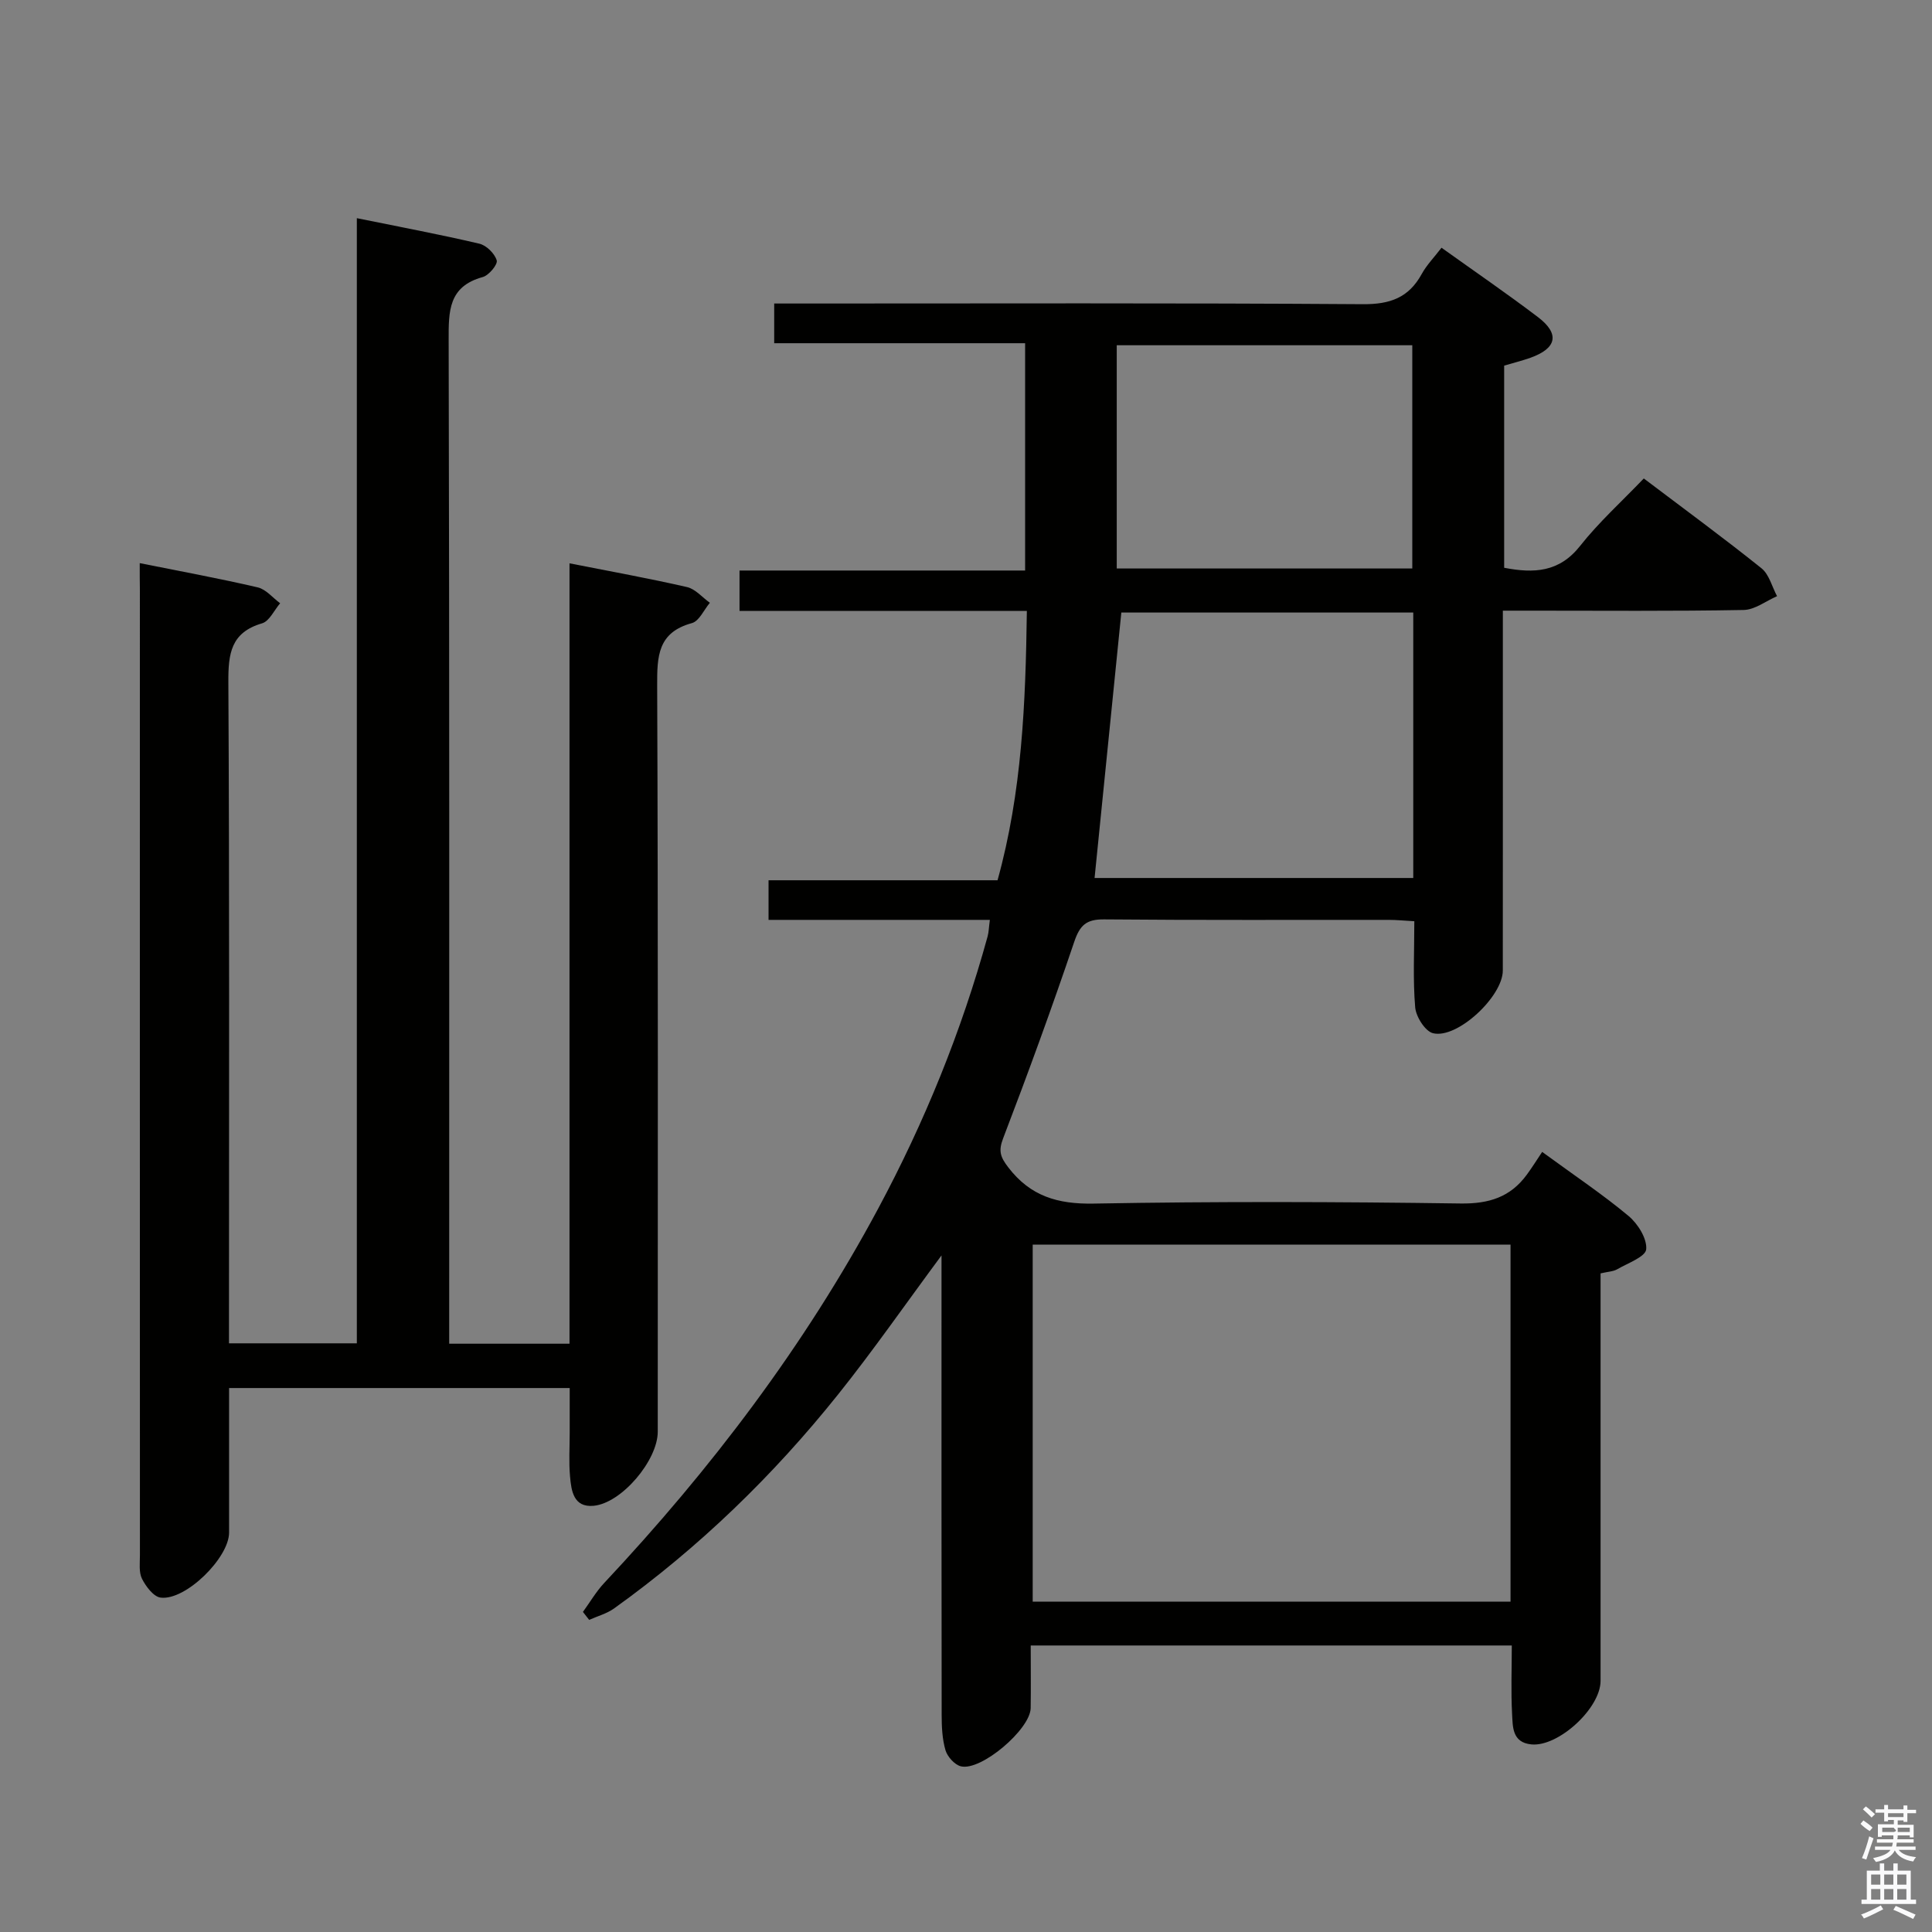 <svg enable-background="new 0 0 400 400" viewBox="0 0 400 400" xmlns="http://www.w3.org/2000/svg"><rect x="0" y="0" width="400" height="400" fill="#808080" stroke="none"/><path d="m385.2 377.6.6-.7c.6.4 1.3.9 1.9 1.5l-.6.7c-.8-.5-1.4-1-1.9-1.5zm.3 7.1c.6-1.4 1.1-2.9 1.5-4.5.3.1.6.3.9.4-.5 1.4-1 2.9-1.5 4.4zm.2-10.1.6-.6c.7.5 1.3 1.1 1.9 1.6l-.7.7c-.6-.6-1.2-1.2-1.8-1.7zm8.4-.8h.8v.9h1.8v.7h-1.8v1.8h-.8v-.3h-1.2v.9h3.3v2.6h-.8v-.4h-2.5c0 .3 0 .6-.1.8h3.4v.7h-3.5c0 .3-.1.6-.1.8h4v.7h-3.5c.7.9 1.9 1.3 3.6 1.5-.2.2-.4.5-.6.9-1.9-.3-3.2-1.1-3.8-2.3-.5 1.1-1.8 2-3.9 2.4-.2-.3-.4-.5-.6-.8 1.9-.4 3.1-.9 3.6-1.7h-3.2v-.7h3.5c.1-.2.1-.5.2-.8h-3.3v-.7h3.4c0-.2 0-.5 0-.8h-2.4v.3h-.8v-2.6h3.3v-.9h-1.2v.3h-.8v-1.8h-1.8v-.7h1.8v-.9h.8v.9h3.2zm-4.4 5.5h2.4c1-.3 0-.6 0-.9h-2.4zm1.2-3.1h3.2v-.8h-3.2zm4.4 2.2h-2.4v.9h2.5v-.9z" fill="#fafafb"/><path d="m389.2 385.8h.9v1.5h1.9v-1.5h.9v1.5h2.7v6h1.1v.9h-11.3v-.9h1.1v-6h2.7zm.2 8.7.5.8c-1.2.6-2.5 1.3-4 1.9-.2-.3-.3-.6-.6-.8 1.6-.6 3-1.3 4.1-1.9zm-2-4.3h1.9v-2.1h-1.9zm0 3.1h1.9v-2.2h-1.9zm2.7-3.1h1.9v-2.1h-1.9zm0 3.1h1.9v-2.2h-1.9zm2.4 1.3c1.4.6 2.7 1.2 4.1 1.8l-.5.9c-1.5-.7-2.8-1.4-4.1-1.9zm2.2-6.5h-1.9v2.1h1.9zm-1.9 5.2h1.9v-2.2h-1.9z" fill="#fafafb"/><g fill="#010100"><path d="m313 340.68c-33.28 0-66.04 0-99.6 0 0 4.44.05 8.7-.01 12.96-.07 4.41-10.32 13.13-14.48 12.05-1.29-.34-2.76-1.99-3.16-3.33-.68-2.34-.79-4.9-.79-7.37-.05-29.66-.03-59.32-.03-88.98 0-1.75 0-3.49 0-6.09-7.54 10.18-14.14 19.69-21.35 28.71-13.47 16.86-28.87 31.78-46.44 44.38-1.51 1.08-3.43 1.59-5.16 2.37-.43-.55-.86-1.1-1.29-1.65 1.46-2.01 2.73-4.21 4.42-6.01 22.07-23.53 41.45-49.03 56.72-77.52 9.61-17.93 17.24-36.68 22.64-56.31.25-.91.26-1.9.47-3.44-15.41 0-30.47 0-45.82 0 0-2.97 0-5.39 0-8.2h47.41c5.06-18.24 5.81-36.62 6.07-55.76-20.11 0-39.66 0-59.49 0 0-3.05 0-5.46 0-8.37h59.13c0-15.88 0-31.28 0-47.06-17.45 0-34.56 0-51.95 0 0-2.78 0-5.19 0-8.22h5.91c38.66 0 77.32-.13 115.97.14 5.62.04 9.49-1.34 12.18-6.25 1.02-1.86 2.57-3.44 4.1-5.44 6.79 4.86 13.49 9.45 19.95 14.35 4.59 3.48 3.93 6.48-1.56 8.44-1.7.6-3.45 1.04-5.42 1.62v41.85c6.19 1.2 11.42.93 15.72-4.52 3.89-4.93 8.62-9.19 13.19-13.97 8.55 6.47 16.59 12.36 24.36 18.59 1.6 1.28 2.18 3.82 3.23 5.78-2.3 1-4.59 2.82-6.92 2.86-14.66.27-29.32.14-43.99.14-1.78 0-3.57 0-5.86 0v6.03c0 22.83.01 45.66-.01 68.48 0 5.35-9.4 14.19-14.44 12.98-1.62-.39-3.53-3.4-3.7-5.35-.49-5.76-.18-11.59-.18-17.84-2.03-.11-3.65-.28-5.27-.28-19.66-.02-39.32.08-58.98-.1-3.67-.03-4.99 1.2-6.16 4.64-4.62 13.67-9.57 27.24-14.73 40.71-1.02 2.65-.53 3.9 1.08 6 4.57 5.96 10.22 7.63 17.67 7.49 25.32-.46 50.65-.38 75.98-.02 5.87.08 10.29-1.32 13.69-5.95 1.09-1.48 2.07-3.06 3.19-4.73 6.77 4.95 12.56 8.82 17.88 13.26 1.93 1.61 3.85 4.68 3.66 6.9-.14 1.56-3.82 2.87-6.01 4.14-.82.47-1.9.49-3.44.85v5.88c0 26.16.01 52.32 0 78.48 0 5.69-8.74 13.7-14.32 13.16-4.04-.39-3.85-3.71-4-6.36-.25-4.62-.06-9.25-.06-14.12zm-99.19-83v73.92h98.93c0-24.81 0-49.23 0-73.92-32.99 0-65.73 0-98.93 0zm78.79-75.9c0-18.49 0-36.57 0-54.96-20.56 0-40.9 0-60.44 0-1.88 18.6-3.7 36.71-5.54 54.96zm-61.39-64.08h61.19c0-15.66 0-31.02 0-46.22-20.65 0-40.86 0-61.19 0z"/><path d="m28.93 116.59c8.57 1.72 16.54 3.18 24.43 5.02 1.71.4 3.1 2.15 4.64 3.29-1.23 1.43-2.22 3.7-3.73 4.15-6.47 1.89-7.02 6.26-6.99 12.15.24 43.49.13 86.99.13 130.48v6.44h26.47c0-77.35 0-154.74 0-232.95 8.91 1.81 17.17 3.36 25.35 5.28 1.47.34 3.18 2.03 3.61 3.46.25.83-1.62 3.1-2.89 3.45-7.09 1.94-7.08 7.02-7.06 13.03.17 67.15.11 134.31.11 201.46v6.35h24.91c0-53.8 0-107.38 0-161.57 8.51 1.68 16.46 3.11 24.34 4.92 1.73.4 3.15 2.13 4.72 3.25-1.23 1.46-2.21 3.8-3.73 4.21-7.08 1.94-7.2 6.86-7.18 12.94.21 51.49.12 102.98.12 154.48 0 5.9-7.46 14.79-13.29 15.33-4.15.38-4.61-3.11-4.87-6.08-.27-2.98-.07-5.99-.07-8.99 0-2.98 0-5.96 0-9.31-23.5 0-46.71 0-70.52 0 0 10.01.01 19.97 0 29.93-.01 5.23-9.01 14.11-14.17 13.46-1.46-.18-3.04-2.29-3.85-3.88-.69-1.36-.44-3.24-.44-4.9-.02-66.66-.01-133.31-.01-199.97-.03-1.63-.03-3.25-.03-5.43z"/></g></svg>